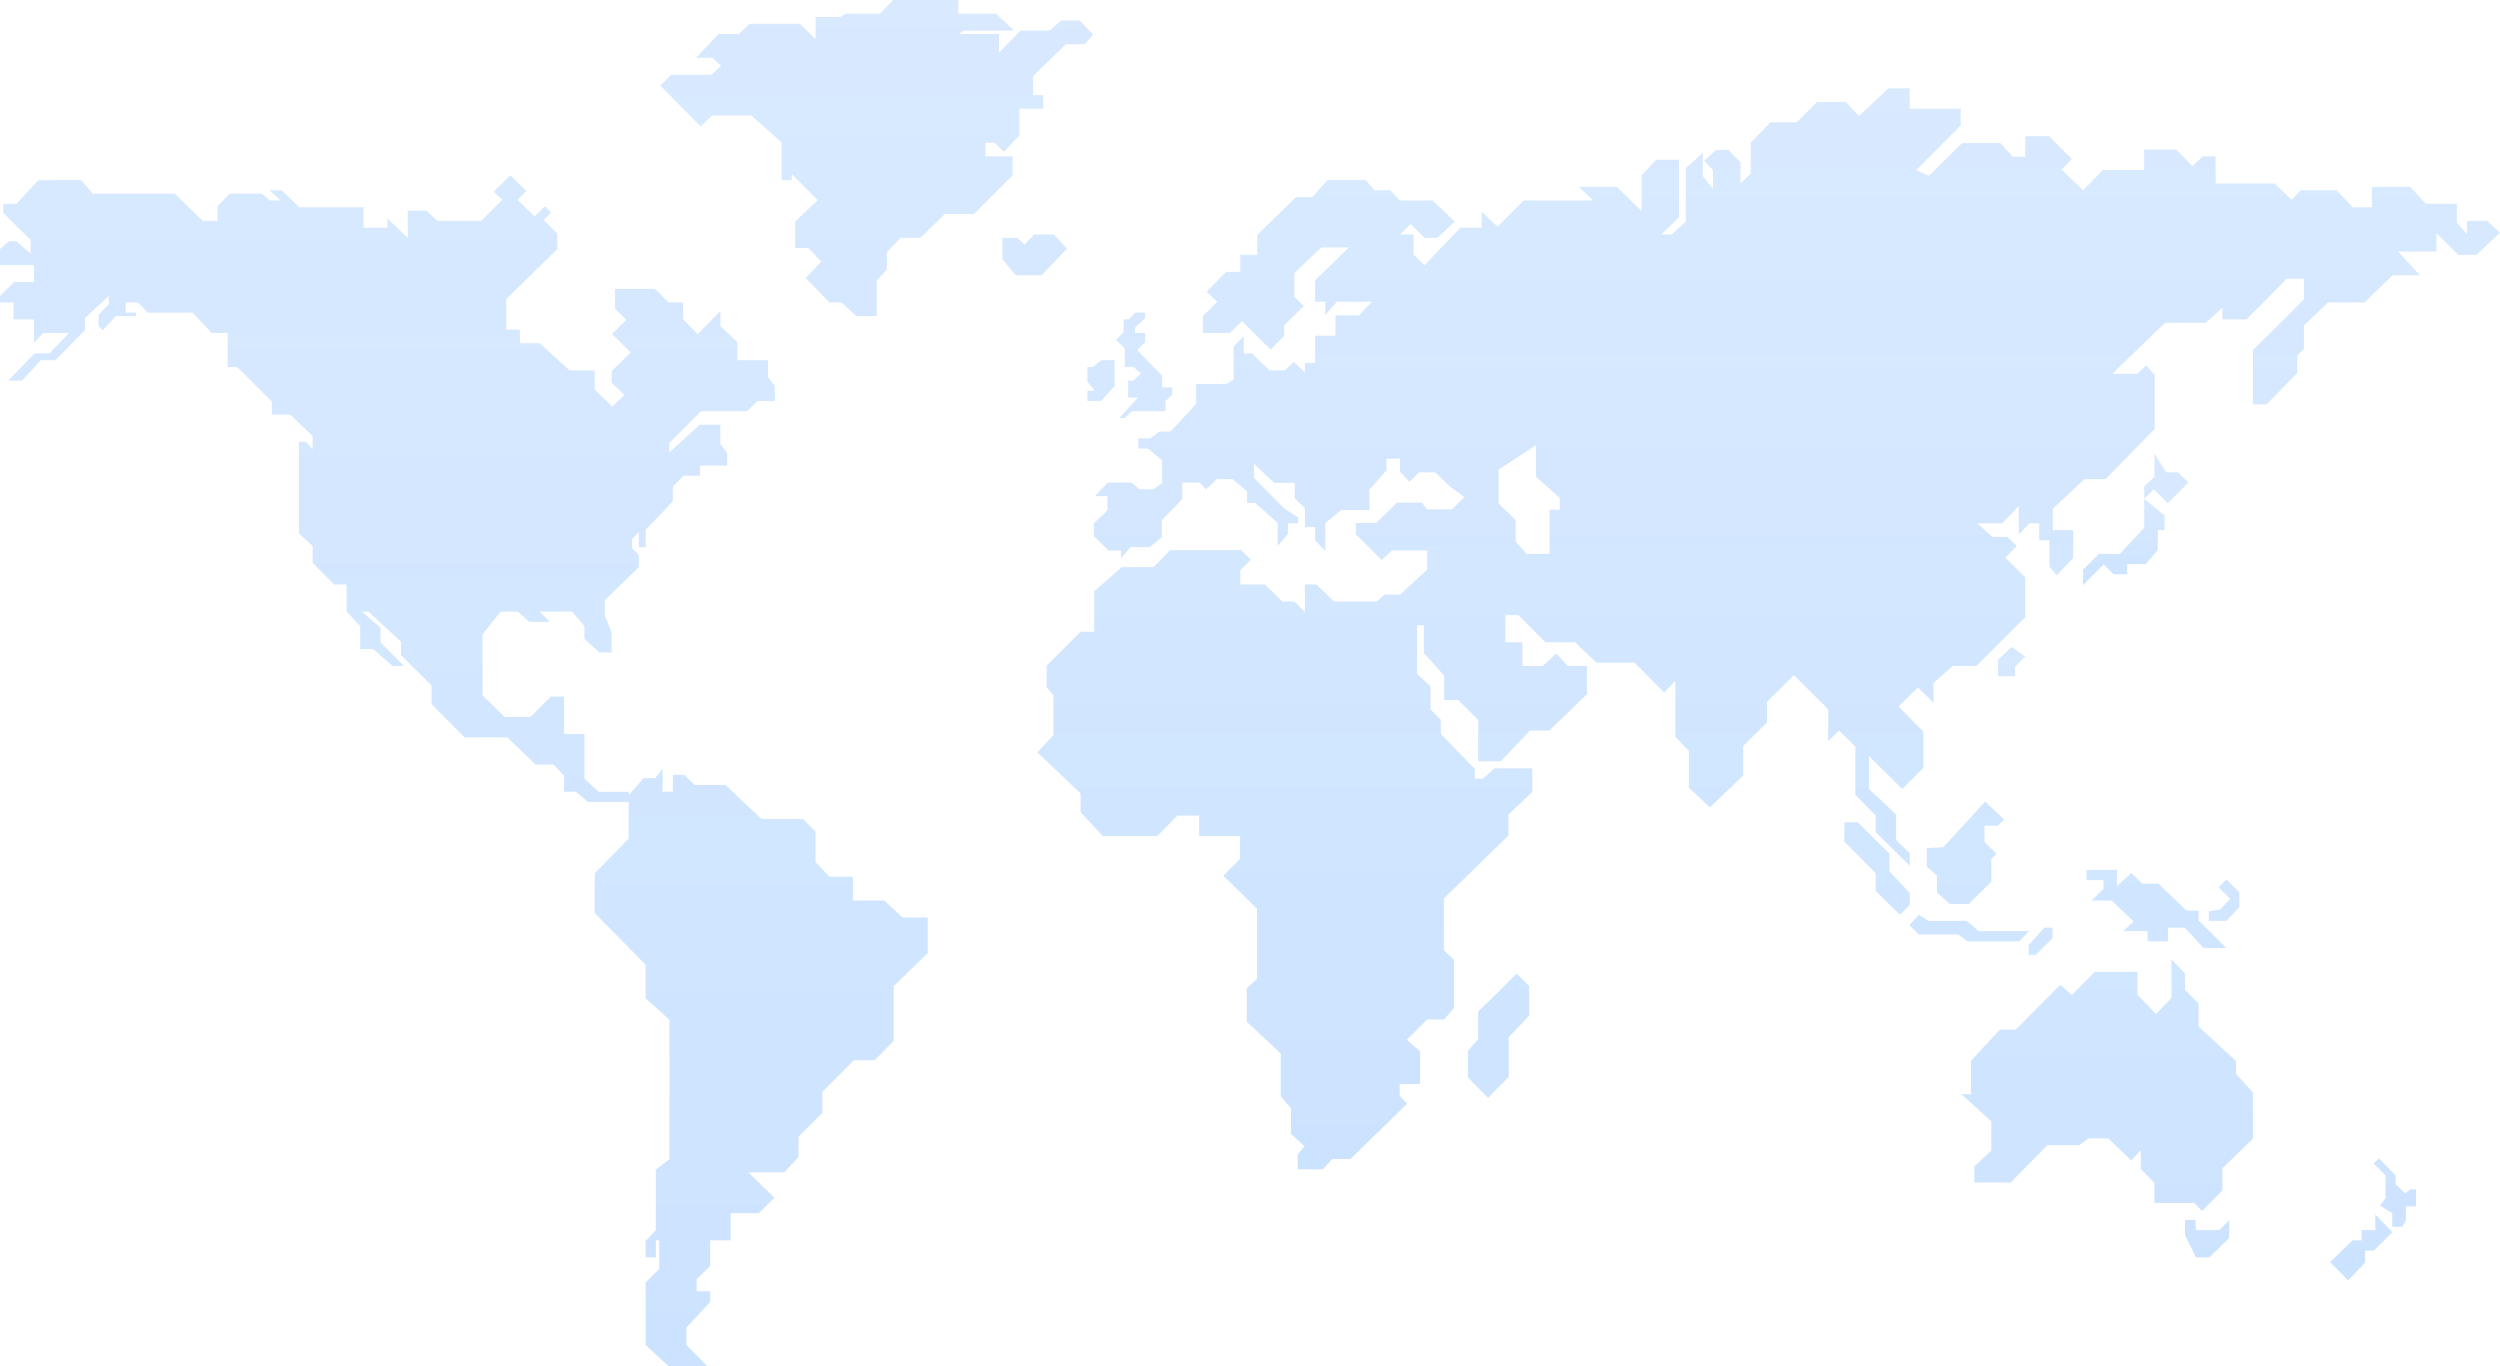 <svg id="Layer_1" xmlns="http://www.w3.org/2000/svg" viewBox="0 0 735.7 402"><defs><linearGradient id="map-gradient" x2="0" y2="1"><stop offset="0%" stop-color="#0072FF" stop-opacity=".15"/><stop offset="100%" stop-color="#0072FF" stop-opacity=".2"/></linearGradient></defs><style>.st0{fill:url(#map-gradient)}</style><g class="st0"><path d="M562 262.8l-6-6.4v-5.2l-9.3-9.2h-3.9l-.1 5.6 9.3 9.4v5.2l7.1 7 2.9-2.9zm9.9-13.5l-4.9.3v5.4l3 2.6v5l3.8 3.4h5.6l6.6-6.5v-6.7l1.5-1.6-3.5-3.4V243h3.9l1.9-1.8-5.6-5.3zm13.5 27.7h8.9l2.8-3h-14.9l-3.4-3h-11.3l-2.8-1.8-2.8 3 2.7 2.8h11.8l2.5 2zm58.1-9l-8.4-8h-4.7l-3.2-3.1-4.2 3.9V256h-9v3h5v2.6l-3.5 3.4h5.9l6.5 6.2-3.1 2.8h7.2v3h6v-4h4.9l5.6 6h6.7l-8.2-8.1V268zM320 108v4.3l2.1 2.7H320v3h4.1l3.9-4.4V106h-3.9l-2.5 2zm11 0h2.6l2.1 1.9-2.2 2.1H332v5h2.9l-5.5 6h1.6l2.1-2h9.9v-3l2-1.9V114h-3v-3.4l-6.7-6.9-.6-.8 2.3-2.2V98h-3v-1.6l3-2.8V92h-2.9l-1.9 2h-1.5l-.1 3.8-2.2 2.2 2.6 2.5zm-70.8 157H251v-7h-6.9l-4.1-4.3v-9l-3.7-3.7h-12.2l-4.7-4.4-5.9-5.6h-9l-3.2-3H198v5h-3v-6.8l-2.2 2.8h-3.4l-4.4 5v-1h-8.8l-4.2-3.8V216h-6v-11h-3.9l-6 6h-7.6l-6.5-6.4v-17.9l5.3-6.7h5.1l3.4 3h6l-3-3h9.6l3.6 4.3v3.7l4.4 4h3.6v-5.9l-2-4.8v-4.7l10-9.7v-3.6l-2-2v-2.6l2-2.2v4.5h2v-5.1l1.7-1.8 3-3.1 3.3-3.5v-4.3l3.2-3.2h4.8v-3h8v-3.7l-2-2.6V125h-6.1l-8.9 8.1v-2.8l9.3-9.3h13.6l3-3h5.1v-4.5l-2-2.5v-5h-9v-5.3l-5-4.7v-4.5l-6.7 6.9-4.3-4.5V89h-4.2l-4.1-4H181v5.9l3.3 3.2-4.2 4.2 5.5 5.4-5.6 5.5v3.4l3.7 3.6-3.5 3.5-5.2-5.1V109h-7.4l-8.8-8H153v-4h-4v-9l4.3-4.2L164 73.3v-4.6l-4-3.9 2.2-2.3-1.9-1.8-3 3-5-4.9 2.6-2.6-4.7-4.6-4.9 4.8 2.5 2.4-6.2 6.2h-12.9l-3.2-3H120v8l-6-5.7V67h-7v-6H88.1l-5.2-5h-3.6l3.3 3h-3.2l-2.3-2h-9.5L64 60.7V65h-4.3l-8.3-8H27.3l-3.4-4H11.3l-6.5 7H1v2.7l8 7.9v4L4.8 71H2.7L0 73.3V78h10v5H4.2L0 87.1V89h4v5h6v6.9l2.7-2.9h7.6l-5.8 6h-4.3l-7.8 8h4.1l5.5-6h4.3l8.7-8.8v-3.6l4-3.7 3-2.8v2.4l-3 3.2V96l1.2 1.2 3.9-4.2H40v-1h-3v-3h3.6l2.9 3h13.2l5.6 6H67v10h2.8L80 118.2v3.8h5.4l6.6 6.3v3.9l-1.9-2.2H88v27l4 3.7v4.9l6.3 6.4h3.7v7.9l4 4.4v6.7h3.8l5.7 5h3.4l-5.4-5.4-1.5-1.5v-4.3l-5.5-4.8h1.9l9.6 8.8v4l9 8.9v5.5l9.7 9.8h12.6l8.3 8h5.3l3.1 3.3v4.7h3.5l3.5 3h12v10.8L175 257v11.7l15 15.2v9.9l7 6.3v41l-4 3.1V362l-3 3.2v4.8h3v-5h1v8.4l-4 4v18.4l6.7 6.2h11.4l-6.1-6.2v-5.1l7-7.6V380h-4v-3.6l4-3.8V365h6v-8h8.3l4.6-4.5-7.7-7.5h10.6l4.2-4.5v-6l7-7v-6.2l9.3-9.3h6.1l5.6-5.7v-16.1l10-9.7V270h-7.4zM298 46h-8v-4h2.7l2.7 2.7 4.6-4.9V32h7v-4h-3v-5.6l9.7-9.4h5.5l2.5-2.8-4-4.2h-5.4l-3.4 3h-8.6l-6.3 6.5V10h-11.7l1.2-1h14.9l-5.3-5H282V0h-19.2L259 4h-10l-1.8 1H240v6.5L235.4 7h-14.9l-3 3h-6l-6.7 7h4.8l2.6 2.4-2.9 2.6h-11.8l-3.2 3.2 11.9 12 3.4-3.2h11.5l8.9 7.9V53h3v-1.8l7.6 7.7-6.6 6.3V73h3.9l3.8 4-4.6 4.8 7 7.2h3.5l4.4 4h6V82.6l3-3.3v-5.1l4-4.2h5.9l7.1-7h8.6L298 51.6zm16 27.2l-3.9-4.2h-5.8l-2.8 3-2.1-2H295v6.3l3.9 4.7h7.6zm126.2 219.4l-5.2 5.1v8.1l-3 3.4v7.9l5.9 6 6.1-6.2v-11.7l6-6.3v-8.7l-3.7-3.7z"/><path d="M731.9 65H726v3.9l-3-3.4V60h-9.1l-4.6-5H698v6h-5.6l-4.8-5H677l-2.6 2.8-5-4.8H652v-8h-3.8l-3 2.9-4.8-4.9H631v6h-12.1l-5.9 6-6.3-6.1 3-3.1-6.7-6.7h-7v6h-3.7l-3.6-4h-11.3l-9.7 9.6-3.8-1.6L577 36.9V32h-15v-6h-6.3l-5.9 5.6-2.8 2.5-3.8-4.1h-8.5l-6 6H521l-5.8 6v9.1l-3 2.9v-6.2l-3.6-3.7H505l-3.5 3.2 2.6 2.8v5.5l-3-3.8V45l-5 4.5v15.7l-4.2 3.8h-3l5.2-5.1V47h-6.7l-4.3 4.6v10.5l-7.3-7.1h-11.2l4.3 4h-20.5l-7.7 7.7-4.7-4.4V67h-6.2l-6 6.2-4.6 4.9-3.2-3.2V69h-4l3.1-3.1 4.1 4.1h3.8l5.1-4.8-6.5-6.2H412l-2.9-3h-4.6l-2.6-3h-11.3l-4.4 5h-4.8L370 69.1V75h-5v5h-4.2l-5.7 5.8 3.1 3L354 93v5h7.9l3.6-3.5 5 5 3.4 3.4 4-4v-3.2l3.7-3.6 2.1-2-2.8-2.8v-6.9l6.1-5.9 1.9-1.7h8.1l-2.2 2.1-7.8 7.6v6.3h3v3.9l3.4-3.9h10.3l-3.8 4H393v6h-6v8h-3v2.8l-3.2-3.1-2.8 2.5h-4.4l-5.2-5H366v-5.1l-3 3.1v9.8l-2.1 1.2H352v5.8l-2.5 2.8-5.1 5.4h-3.2l-2.7 2H335v3h2.8l4.2 3.5v6.7l-2.6 1.8h-4l-2.4-2h-7l-3.8 4h3.7v4.2l-4 3.8v3.7l4.3 4.3h3.7v2.3l2.8-3.3h5.7l3.5-2.9v-5l6-6.2V142h5.1l1.9 2 3.2-3h4.6l4.3 3.6v3.4h2.4l6.6 5.9v6.7l3-3.4V154h3v-1.7l-4.1-2.7-8.9-9v-4.1l3.1 2.9 2.9 2.7h6v4.6l3 2.8v5.6h3v3.9l3 3.1v-8.2l4.7-3.8h8.3v-6l5-5.7V135h4v3.8l2.8 3 2.8-2.8h4.8l4.2 4.1 4.3 3.2-3.6 3.6H420l-1.6-2h-7.3l-6.1 6h-6v3.3l7.6 7.6 3-2.8H420v5.6l-8 7.4h-4.6l-2.2 2h-12.6l-5.2-5H384v8.1l-3.1-3.1h-3.5l-5.2-5H365v-4.2l3.1-3.1-2.9-2.8h-20.9l-4.8 5h-9.4L322 174v11.9h-4l-10 10v6.3l2 2.4v11.7l-4.7 5.1 12.7 12.1v5.5l6.5 7h16.1l5.9-6h6.4v6h12v6.8l-4.9 4.9 9.9 9.7v20.7l-3 2.7v9.9l10 9.3v12.6l3 3.6v7.5l4 3.6-2 2.4v4.4h7.4l2.7-3h5.4l16.7-16.3-2.2-2.3V319h6v-9.6L414 306l6-6h5l2.9-3.4v-14.1l-3-2.9v-15.2l19-18.5v-6.2l7-6.6v-7h-11.1l-3.3 3H434v-2.8L424 216v-4.2l-3-3V202l-4-3.7V184h2v8.2l6 6.6v7.2h4.1l5.9 5.9V224h6.7l8.5-9h5.7l11.1-10.7V196h-5.6l-3.4-3.7-4 3.7h-6v-7h-5v-8h3.8l8 8h8.7l6.3 6H481l8.7 8.8 3.3-3.4v16.4l4 4.2v10.8l6.2 5.8 9.8-9.4v-8.7l7-6.9v-6.1l7.9-7.8 10.1 10v9.4l3.2-3.1 4.8 4.7v14.2l6 6.1v4.9l10 9.9v-3.7l-4-3.9v-7.5l-8-7.5v-9.7l9.8 9.7 6.2-6.2v-10.7l-7.3-7.4 5.7-5.6 4.6 4.5V201l5.6-5h7l14.4-14.4v-11.7l-5.9-5.8 3.4-3.4-2.8-2.7h-4.4l-4.4-4h7.3l4.9-5.1v8.4l3.1-3.3h2.9v5h3v7.8l2.2 2.5 4.8-5.1V156h-6v-6.3l9.3-8.7h6.2l14.5-14.8v-15.8l-2.5-2.9-2.6 2.5h-7.4l15.5-15h12l4.9-4.4V94h7.1l3.6-3.6L673 82h5v6.1l-8.5 8.5-6.5 6.4v16h4l9-9.2v-5.1l2-2.1v-6.8l7.1-6.8h10.7l8.3-8h8l-6.4-7H717v-5.4l6.4 6.4h5.4l6.9-6.5-3.8-3.5zM459 150h-3v13h-6.7l-3.3-3.7V153l-5-4.8v-10l11-7.2v9.3l7 6.2v3.5z"/><path d="M617.7 163l-4.7 4.6v4.6l6.1-6.1 2.9 2.9h4v-3h5.4l3.6-4.1V156h2v-4.3l-6-4.9v8.5l-7.2 7.7z"/><path d="M637.5 139l-3.5-5.6v6.9l-3 2.8v3.7l2.8-2.8 4.1 4.1 6.1-6.1-3-3zM658 312.2l-11-10.1v-6.8l-4-4v-4.8l-4-4.2v11.4l-4.5 4.7-5.5-5.7V286h-12.6l-6.7 6.8-3.4-3-13.1 13.2h-4.7l-8.5 9.2v9.8h-2.8l8.8 8v8.6l-5 4.7v4.7h10.7l10.8-11h9.4l2.7-2h5.8l6.8 6.5 2.8-3v5.5l4 4.1v5.9h11.8l2.2 2.4 6-6.1v-6.5l9-8.7v-13.6l-5-5.5zM646.2 362l-.1-3H643v4.4l3.2 6.6h4l5.8-5.7v-5.2l-2.9 2.9zm52.8 0h-4v3h-2.7l-6.6 6.4 5.3 5.4 5-5.2V368h2.6l5.4-5.4-5-5.2zm8.8-10.8l-2.8-2.7v-2.6l-4.9-5-1.6 1.5 3.5 3.5v6.7l-1.6 2.2 3.6 2.2v4h2.9l1.1-1.8V355h3v-5h-1.7zM593 196.2l3-3-4-2.8-4 3.7v4.9h5zm6.1 84.8l4.9-4.9V273h-2.4l-4.6 5.1v2.9zm50.9-12.8v2.8h5.2l3.8-4.1v-4.3l-3.8-3.8-2.3 2.3 3.4 3.4-2.9 3.1z"/></g></svg>